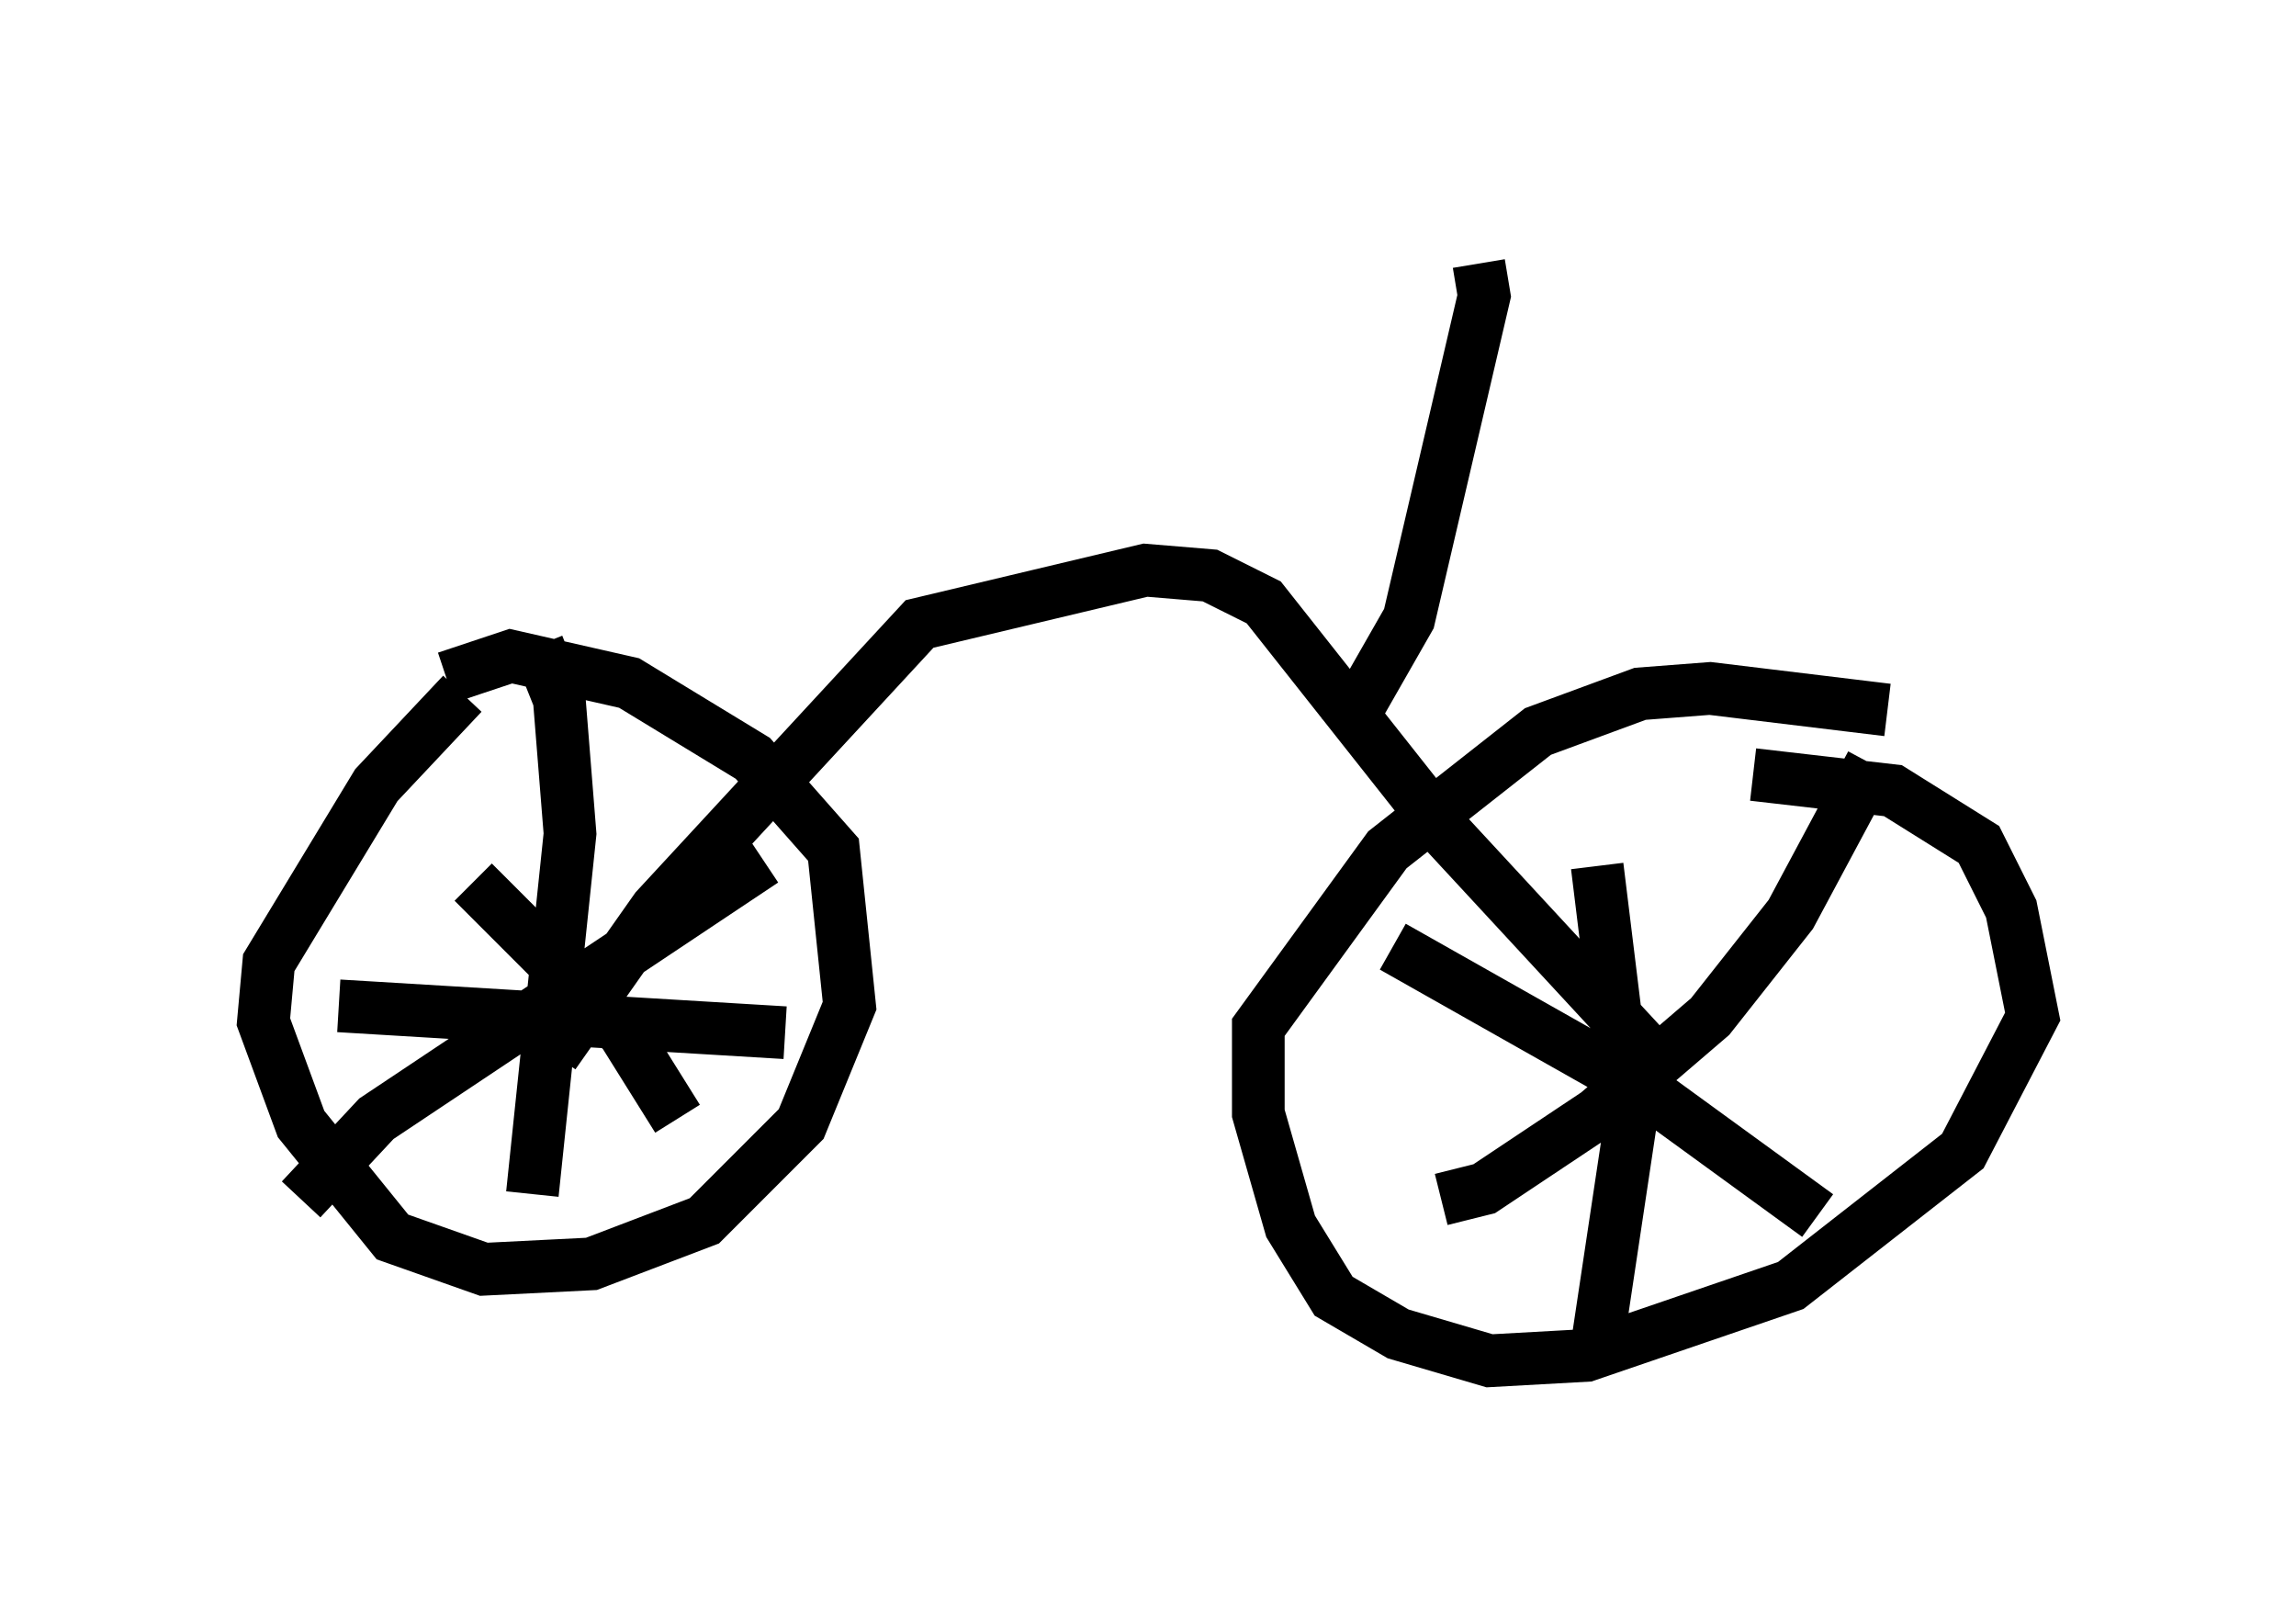 <?xml version="1.0" encoding="utf-8" ?>
<svg baseProfile="full" height="30.825" version="1.1" width="43.586" xmlns="http://www.w3.org/2000/svg" xmlns:ev="http://www.w3.org/2001/xml-events" xmlns:xlink="http://www.w3.org/1999/xlink"><defs /><rect fill="white" height="30.825" width="43.586" x="0" y="0" /><path d="M10.615, 12.248 m-1.838, 0.919 l-1.633, 1.735 -2.042, 3.369 l-0.102, 1.123 0.715, 1.94 l1.735, 2.144 1.735, 0.613 l2.042, -0.102 2.144, -0.817 l1.838, -1.838 0.919, -2.246 l-0.306, -2.96 -1.531, -1.735 l-2.348, -1.429 -2.246, -0.51 l-1.225, 0.408 m27.359, 0.613 l-3.369, -0.408 -1.327, 0.102 l-1.94, 0.715 -2.858, 2.246 l-2.45, 3.369 0.0, 1.633 l0.613, 2.144 0.817, 1.327 l1.225, 0.715 1.735, 0.51 l1.838, -0.102 3.879, -1.327 l3.267, -2.552 1.327, -2.552 l-0.408, -2.042 -0.613, -1.225 l-1.633, -1.021 -2.654, -0.306 m-5.921, 8.065 l0.817, -0.204 2.144, -1.429 l2.144, -1.838 1.531, -1.94 l1.531, -2.858 m-9.086, 3.471 l4.696, 2.654 3.369, 2.45 m-4.185, -6.635 l0.613, 5.002 -0.613, 4.083 m-20.111, -13.271 l0.408, 1.021 0.204, 2.552 l-0.715, 6.84 m-3.675, -3.573 l8.473, 0.51 m-5.921, -2.858 l2.858, 2.858 1.021, 1.633 m-7.146, 1.531 l1.429, -1.531 7.35, -4.9 m-3.981, 3.675 l1.94, -2.756 5.002, -5.41 l4.288, -1.021 1.225, 0.102 l1.021, 0.51 3.471, 4.39 l3.777, 4.083 m-5.717, -6.023 l1.225, -2.144 1.429, -6.125 l-0.102, -0.613 " fill="none" stroke="black" stroke-width="1" /></svg>